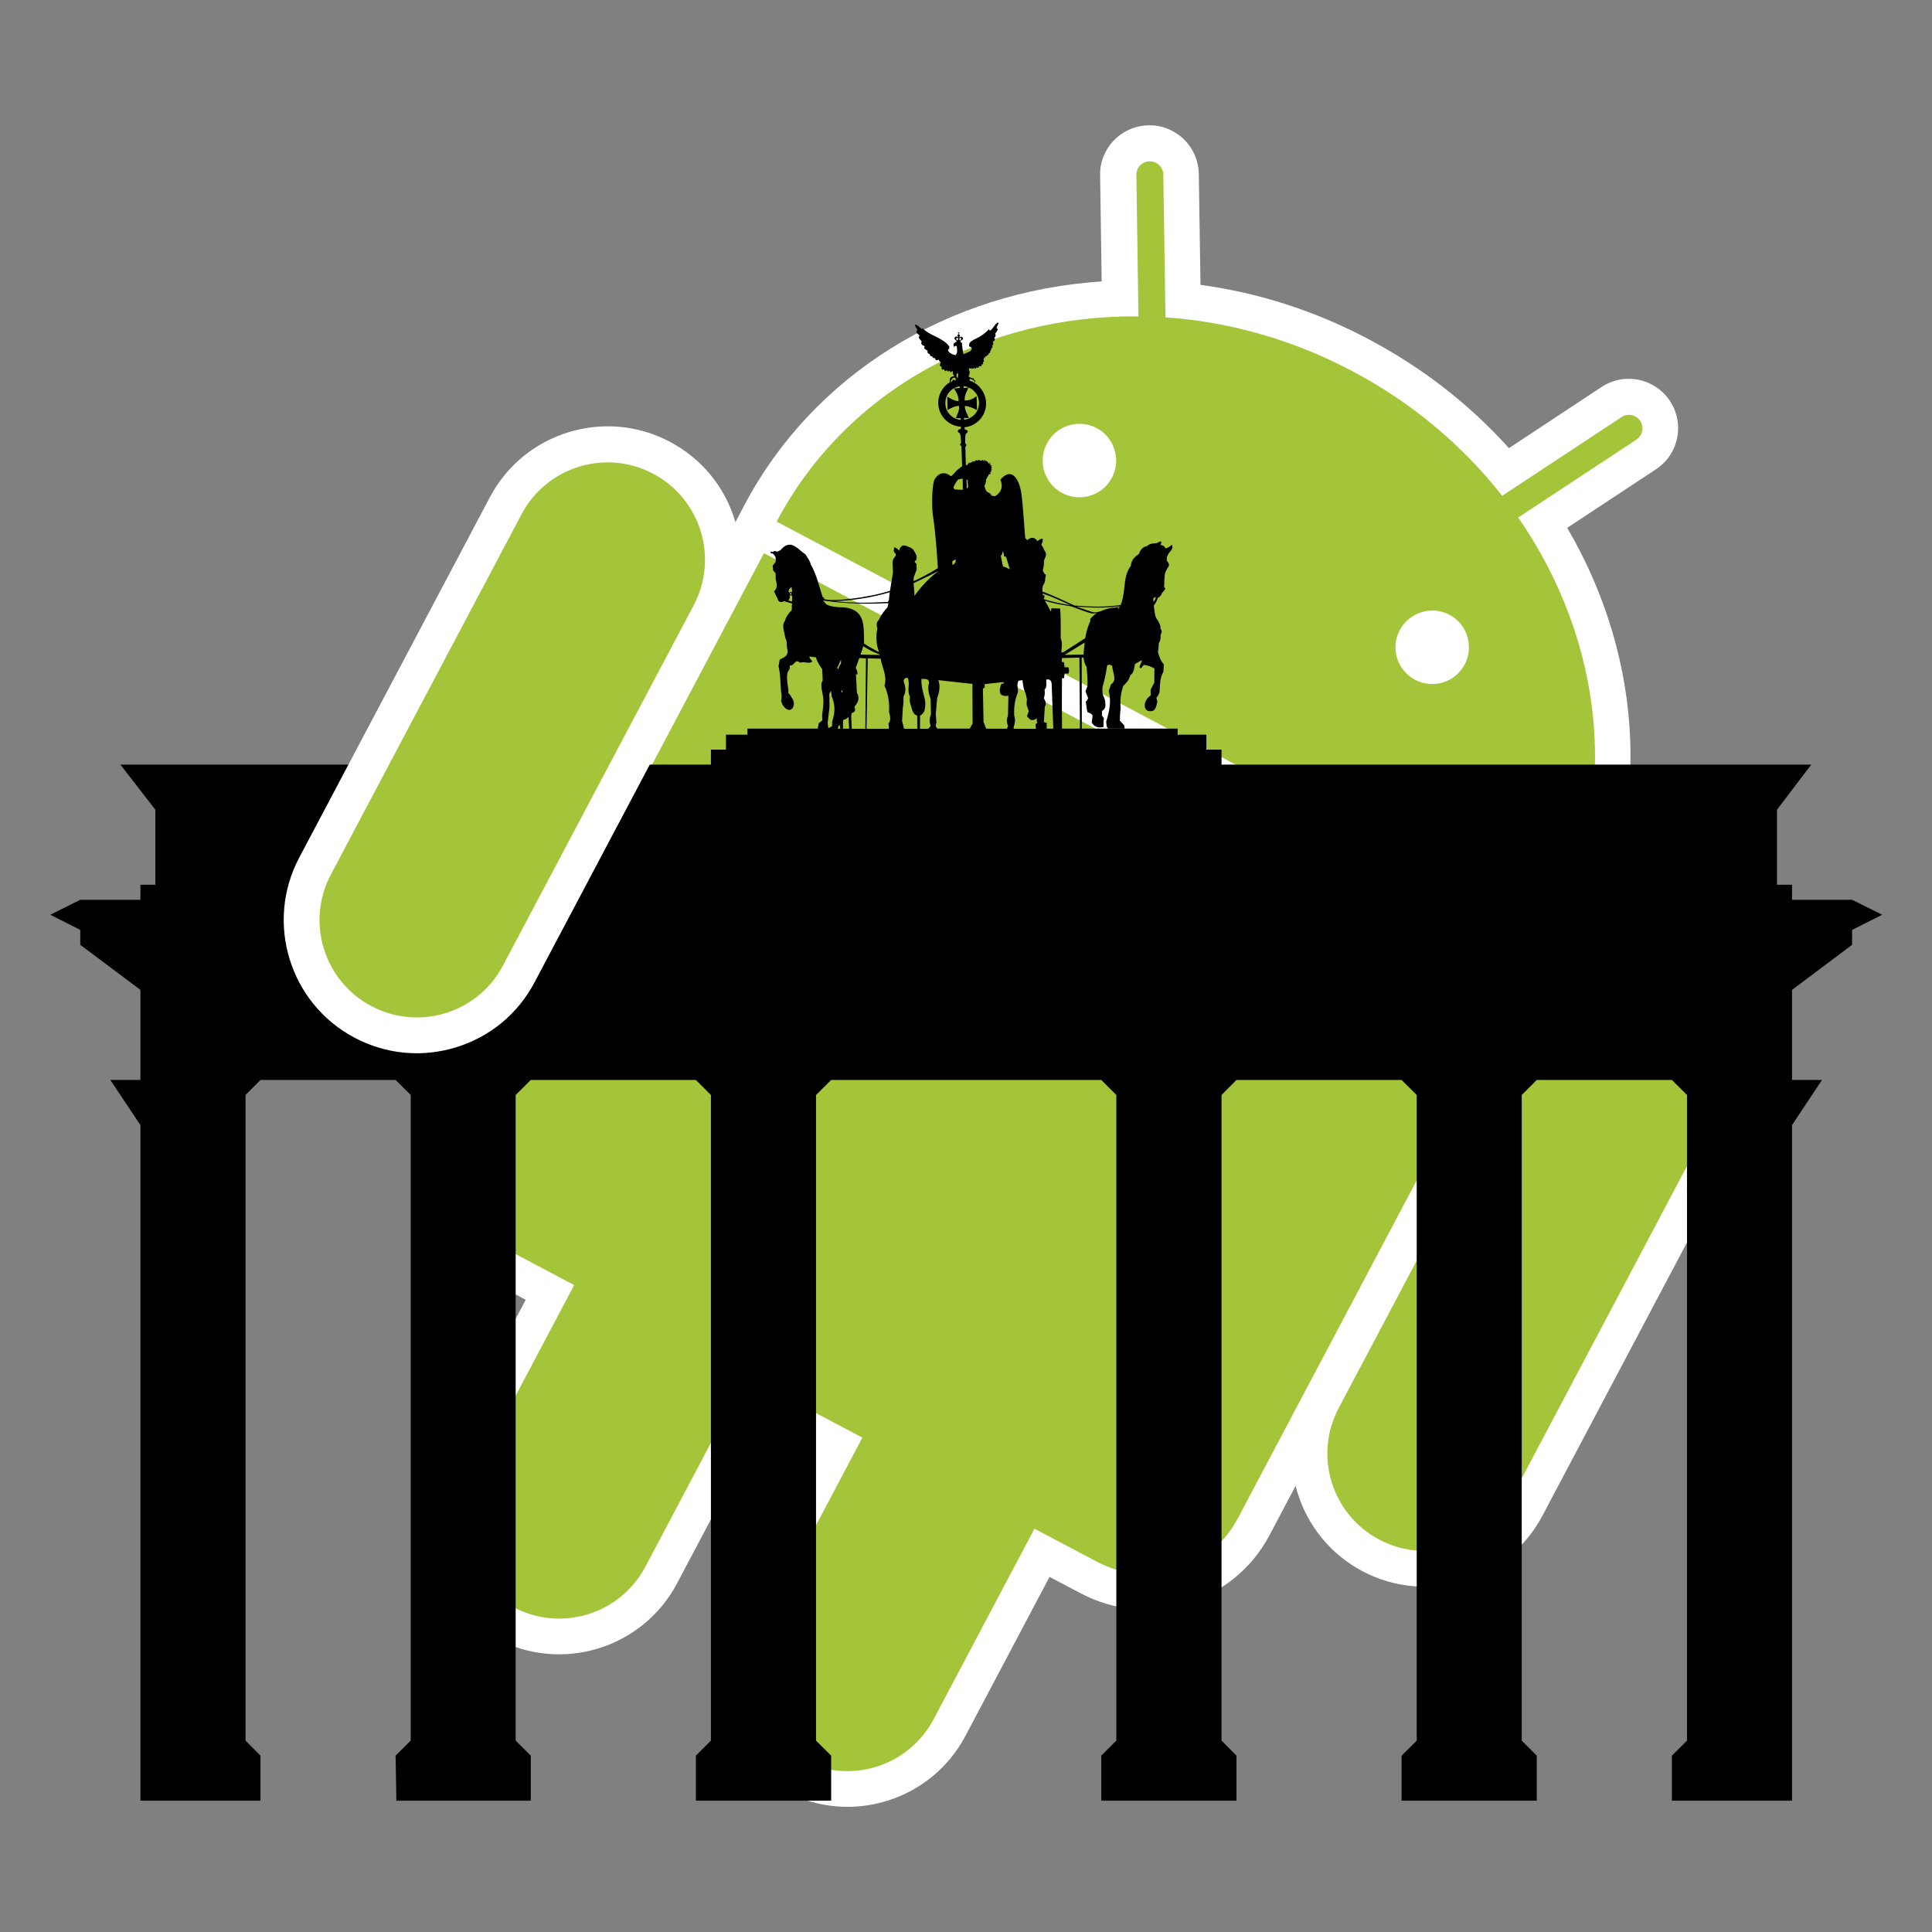 <?xml version="1.0" encoding="UTF-8" standalone="no"?>
<svg
   xmlns:dc="http://purl.org/dc/elements/1.1/"
   xmlns:cc="http://creativecommons.org/ns#"
   xmlns:rdf="http://www.w3.org/1999/02/22-rdf-syntax-ns#"
   xmlns:svg="http://www.w3.org/2000/svg"
   xmlns="http://www.w3.org/2000/svg"
   xmlns:xlink="http://www.w3.org/1999/xlink"
   xmlns:sodipodi="http://sodipodi.sourceforge.net/DTD/sodipodi-0.dtd"
   xmlns:inkscape="http://www.inkscape.org/namespaces/inkscape"
   width="512"
   height="512"
   id="svg3474"
   version="1.1"
   inkscape:version="0.91 r13725"
   sodipodi:docname="adb-berlin.svg">
  <rect width="100%" height="100%" fill="#808080" stroke="none"/>
  <sodipodi:namedview
     pagecolor="#ffffff"
     bordercolor="#666666"
     borderopacity="1"
     objecttolerance="10"
     gridtolerance="10"
     guidetolerance="10"
     inkscape:pageopacity="0"
     inkscape:pageshadow="2"
     inkscape:window-width="1920"
     inkscape:window-height="1136"
     id="namedview3506"
     showgrid="false"
     fit-margin-top="0"
     fit-margin-left="0"
     fit-margin-right="0"
     fit-margin-bottom="0"
     inkscape:zoom="0.64"
     inkscape:cx="307.7613"
     inkscape:cy="192.01046"
     inkscape:window-x="0"
     inkscape:window-y="27"
     inkscape:window-maximized="1"
     inkscape:current-layer="svg3474" />
  <title
     id="title3476">berlin skyline black</title>
  <defs
     id="defs3478">
    <linearGradient
       id="linearGradient3180">
      <stop
         stop-color="#000033"
         offset="0"
         id="stop3182" />
      <stop
         stop-color="#0100d8"
         offset="0.598"
         id="stop3188" />
      <stop
         stop-color="#f2abf1"
         offset="1"
         id="stop3184" />
    </linearGradient>
    <linearGradient
       xlink:href="#linearGradient3180"
       id="linearGradient3186"
       y2="0.856"
       x2="0.5"
       y1="-0"
       x1="0.5" />
    <clipPath
       clipPathUnits="userSpaceOnUse"
       id="clipPath3579">
      <path
         d="m 0,595.28 841.89,0 L 841.89,0 0,0 0,595.28 Z"
         id="path3581"
         inkscape:connector-curvature="0" />
    </clipPath>
  </defs>
  <g
     id="g4826"
     transform="matrix(1.27,0,0,1.27,-69.062,-69.062)">
    <g
       transform="matrix(0.79,0.418,0.418,-0.79,381.272,258.916)"
       id="g3591">
      <path
         inkscape:connector-curvature="0"
         id="path3593"
         style="fill:#ffffff;fill-opacity:1;fill-rule:nonzero;stroke:none"
         d="m 0,0 -8.359,0.003 -204.813,-0.027 -8.362,-0.003 -0.003,8.361 c -0.019,34.321 18.68,66.242 49.304,85.102 l -11.906,21.733 c -1.458,2.548 -1.822,5.772 -0.975,8.723 0.861,2.949 2.894,5.482 5.621,6.933 1.576,0.894 3.501,1.391 5.449,1.388 4.216,-0.001 8.083,-2.289 10.117,-5.989 l 12.462,-22.701 c 12.897,4.732 26.511,7.144 40.576,7.139 14.268,0.006 27.951,-2.409 40.902,-7.159 l 12.442,22.74 c 2.003,3.691 5.895,5.99 10.106,5.986 1.896,0.002 3.786,-0.461 5.455,-1.359 2.799,-1.536 4.751,-3.984 5.61,-6.954 0.855,-2.952 0.512,-6.07 -0.988,-8.774 l -11.9,-21.723 C -18.684,74.521 -0.008,42.623 -0.011,8.362 L 0,0 Z" />
    </g>
    <g
       transform="matrix(0.79,0.418,0.418,-0.79,349.657,196.23)"
       id="g3595">
      <path
         inkscape:connector-curvature="0"
         id="path3597"
         style="fill:#ffffff;fill-opacity:1;fill-rule:nonzero;stroke:none"
         d="m 0,0 c -4.734,-0.005 -8.597,3.828 -8.588,8.585 0,4.707 3.848,8.588 8.592,8.604 C 4.713,17.176 8.576,13.294 8.572,8.58 8.575,3.84 4.733,-0.001 0,0 m -93.257,-0.017 c -4.717,0.011 -8.559,3.845 -8.56,8.581 0.002,4.718 3.842,8.596 8.567,8.596 4.749,0.004 8.59,-3.878 8.596,-8.594 0.002,-4.733 -3.847,-8.58 -8.603,-8.583 M 3.561,44.765 19.43,73.746 c 0.846,1.514 0.293,3.454 -1.238,4.293 -1.552,0.836 -3.467,0.265 -4.285,-1.257 L -2.128,47.511 c -13.486,5.985 -28.585,9.356 -44.547,9.34 -15.929,0.013 -31.001,-3.34 -44.448,-9.309 l -16.046,29.207 c -0.828,1.54 -2.762,2.103 -4.271,1.255 -1.543,-0.823 -2.107,-2.759 -1.252,-4.27 L -96.814,44.778 C -128.01,28.686 -149.085,-1.949 -149.069,-37.121 L 55.741,-37.1 C 55.747,-1.933 34.709,28.638 3.561,44.765" />
    </g>
    <g
       transform="matrix(0.79,0.418,0.418,-0.79,158.089,396.366)"
       id="g3599">
      <path
         inkscape:connector-curvature="0"
         id="path3601"
         style="fill:#ffffff;fill-opacity:1;fill-rule:nonzero;stroke:none"
         d="m 0,0 c -17.14,0.002 -31.089,13.944 -31.093,31.095 l -0.008,42.023 -8.167,-0.007 c -8.728,-0.002 -16.918,3.389 -23.074,9.549 -6.164,6.154 -9.56,14.35 -9.548,23.084 l -0.03,147.53 -0.002,8.367 8.361,-0.002 203.275,0.032 8.364,0.006 0.001,-8.361 0.021,-147.549 C 148.103,87.774 133.465,73.132 115.475,73.136 l -8.223,-0.01 0.012,-42.008 C 107.262,13.978 93.318,0.021 76.185,0.022 67.88,0.003 60.083,3.232 54.198,9.119 48.307,14.99 45.065,22.797 45.069,31.098 l -0.001,42.029 -13.973,0.001 0,-42.022 C 31.092,13.96 17.147,-0.003 0,0" />
    </g>
    <g
       transform="matrix(0.79,0.418,0.418,-0.79,152.143,286.32)"
       id="g3603">
      <path
         inkscape:connector-curvature="0"
         id="path3605"
         style="fill:#ffffff;fill-opacity:1;fill-rule:nonzero;stroke:none"
         d="m 0,0 c -0.012,-13.436 10.833,-24.282 24.257,-24.277 l 16.52,-10e-4 0.019,-50.379 c -0.003,-12.541 10.187,-22.738 22.72,-22.739 12.564,0 22.742,10.206 22.731,22.756 l 0.002,50.368 30.696,0.005 -0.002,-50.377 c 0.011,-12.543 10.214,-22.749 22.744,-22.728 12.562,-0.008 22.747,10.198 22.745,22.749 l -0.014,50.363 16.58,0.005 c 13.378,-0.005 24.261,10.867 24.26,24.274 L 203.232,147.578 -0.037,147.542 0,0 Z" />
    </g>
    <g
       transform="matrix(0.79,0.418,0.418,-0.79,338.685,382.242)"
       id="g3607">
      <path
         inkscape:connector-curvature="0"
         id="path3609"
         style="fill:#ffffff;fill-opacity:1;fill-rule:nonzero;stroke:none"
         d="m 0,0 c -17.148,-0.002 -31.098,13.933 -31.093,31.087 l -0.023,95.217 c 0.004,17.152 13.931,31.102 31.072,31.103 17.162,0.002 31.118,-13.945 31.115,-31.093 L 31.08,31.103 C 31.084,13.962 17.147,-0.003 0,0" />
    </g>
    <g
       transform="matrix(0.79,0.418,0.418,-0.79,400.974,264.551)"
       id="g3611">
      <path
         inkscape:connector-curvature="0"
         id="path3613"
         style="fill:#ffffff;fill-opacity:1;fill-rule:nonzero;stroke:none"
         d="m 0,0 c -12.555,0.01 -22.731,-10.186 -22.729,-22.743 l 0.009,-95.213 c 0.006,-12.572 10.177,-22.743 22.743,-22.735 12.555,0.002 22.719,10.165 22.73,22.743 l -0.025,95.211 C 22.726,-10.177 12.557,0.003 0,0" />
    </g>
    <path
       style="fill:#a4c439;fill-opacity:1;fill-rule:nonzero;stroke:none"
       d="m 409.422,292.004 c 5.248,-9.915 1.466,-22.206 -8.448,-27.452 -9.909,-5.257 -22.206,-1.462 -27.454,8.455 l -39.793,75.184 c -5.256,9.924 -1.471,22.198 8.448,27.454 9.914,5.247 22.193,1.477 27.454,-8.454 l 39.793,-75.186 z"
       id="path4769"
       inkscape:connector-curvature="0" />
    <path
       style="fill:#a4c439;fill-opacity:1;fill-rule:nonzero;stroke:none"
       d="M 213.795,169.813 152.136,286.33 c -5.62,10.593 -1.577,23.684 9.013,29.295 l 13.04,6.911 -21.046,39.785 c -5.245,9.901 -1.458,22.215 8.432,27.452 9.92,5.252 22.223,1.449 27.471,-8.458 l 21.048,-39.774 24.239,12.828 -21.05,39.781 c -5.243,9.897 -1.458,22.225 8.443,27.447 9.916,5.258 22.223,1.458 27.469,-8.453 l 21.044,-39.77 13.094,6.92 c 10.564,5.598 23.694,1.583 29.308,-9.013 l 61.667,-116.514 -160.512,-84.954 z"
       id="path4767"
       inkscape:connector-curvature="0" />
    <path
       style="fill:#a4c439;fill-opacity:1;fill-rule:nonzero;stroke:none"
       d="m 371.182,162.374 24.646,-16.247 c 1.301,-0.842 1.669,-2.597 0.814,-3.914 -0.879,-1.294 -2.622,-1.654 -3.905,-0.792 l -24.898,16.419 c -8.143,-10.378 -18.65,-19.347 -31.267,-26.01 -12.571,-6.67 -25.885,-10.329 -38.986,-11.232 l -0.459,-29.769 c -0.016,-1.566 -1.298,-2.808 -2.845,-2.779 -1.567,0.01 -2.82,1.3 -2.776,2.851 l 0.429,29.502 c -31.356,-0.338 -60.804,15.039 -75.495,42.816 l 161.718,85.606 c 14.707,-27.764 10.876,-60.696 -6.975,-86.451"
       id="path4761"
       inkscape:connector-curvature="0" />
    <path
       style="fill:#ffffff;fill-opacity:1;fill-rule:nonzero;stroke:none"
       d="m 349.657,196.23 c -3.741,-1.976 -5.179,-6.618 -3.192,-10.369 1.98,-3.708 6.628,-5.172 10.381,-3.201 3.713,1.979 5.14,6.659 3.166,10.379 -1.973,3.748 -6.618,5.17 -10.355,3.191"
       id="path4765"
       inkscape:connector-curvature="0" />
    <path
       style="fill:#ffffff;fill-opacity:1;fill-rule:nonzero;stroke:none"
       d="m 276.018,157.256 c -3.719,-1.98 -5.15,-6.614 -3.17,-10.353 1.974,-3.724 6.622,-5.185 10.358,-3.205 3.751,1.982 5.161,6.653 3.194,10.379 -1.977,3.737 -6.625,5.166 -10.381,3.18"
       id="path4763"
       inkscape:connector-curvature="0" />
    <path
       d="m 262.714,121.692 c -0.697,0.069 -1.049,1.312 -1.774,1.701 l -0.206,-0.319 c -0.851,0.937 -1.848,1.617 -2.97,2.096 -0.52,0.361 -1.274,0.493 -1.158,1.493 0.555,0.153 0.789,0.417 0.242,0.993 -0.459,0.208 -0.883,0.458 -1.438,0.618 -0.13,-0.757 -0.269,-1.513 -0.299,-2.305 -0.062,-0.097 -0.187,-0.167 -0.318,-0.243 l 0.021,-0.236 c 0.218,-0.104 0.524,-0.215 0.523,-0.486 -6.3e-4,-0.278 -0.364,-0.403 -0.598,-0.361 -0.014,0.083 -0.082,0.09 -0.149,0.097 l -0.021,-0.097 c 0.074,-0.069 0.112,-0.132 0.112,-0.222 0,-0.125 -0.089,-0.222 -0.205,-0.243 l 0,-0.264 0.149,0 0,-0.09 -0.149,0 0,-0.153 -0.094,0 0,0.132 -0.149,0 0,0.09 0.149,0 0,0.264 c -0.115,0 -0.205,0.125 -0.205,0.243 0,0.083 0.049,0.16 0.112,0.208 l -0.035,0.09 c -0.08,0.007 -0.153,0 -0.206,-0.111 -0.41,0 -0.469,0.257 -0.485,0.41 -0.014,0.16 0.199,0.361 0.392,0.472 l 0.021,0.236 c -0.229,0.111 -0.428,0.201 -0.598,0.375 -0.056,0.257 -0.028,0.514 0.112,0.771 0.021,-0.097 0.042,-0.18 0.112,-0.229 0.126,-0.097 0.313,-0.132 0.448,0.069 0.028,0.653 0.214,1.395 -0.28,1.833 -0.648,-0.194 -1.28,-0.396 -1.607,-1.083 0.791,-0.722 -0.028,-1.02 -0.298,-1.458 -1.673,-1.395 -3.555,-1.673 -4.988,-3.117 l -0.112,0.201 c -0.423,-0.34 -1.174,-1.083 -1.383,-0.93 -0.213,0.153 0.214,0.708 0.448,1.062 -0.622,0.666 0.224,0.847 0.448,1.236 -0.451,0.444 0.123,0.791 0.43,1.159 -0.137,0.368 -0.227,0.743 0.654,1.027 -0.355,0.521 0.167,0.708 0.598,0.93 -0.146,0.444 0.062,0.618 0.411,0.694 0.111,0.236 0.117,0.632 0.523,0.465 0.089,0.278 0.214,0.5 0.616,0.375 0.062,0.521 0.355,0.576 0.803,0.333 0.056,0.312 0.152,0.514 0.373,0.451 -0.004,0.354 -0.505,0.993 0.15,0.972 0.049,0.368 -0.007,0.937 0.485,0.562 0.162,0.243 0.262,0.715 0.635,0.187 0.154,0.187 0.292,0.576 0.523,0.09 0.17,0.125 0.126,0.687 0.635,0.111 0.142,0 0.124,0.757 0.094,0.784 -0.021,0 0.224,-0.069 0.224,-0.069 l 0,0.396 c -0.912,0.104 -0.928,0.659 -0.859,1.25 0.007,0.007 0.014,0.007 0,0 -1.444,0.875 -2.41,2.464 -2.41,4.276 0,2.666 2.098,4.845 4.727,4.991 l -0.021,0.444 c -0.494,0.16 -0.599,0.215 -0.616,0.465 -0.021,0.257 0.208,0.312 0.43,0.472 l 0.131,0.5 0.131,1.499 c -0.321,0.229 -0.26,0.472 0.056,0.708 l 0.15,4.144 -1.121,0.882 c -0.378,0.451 -0.764,0.916 -1.196,1.236 -1.773,-1.388 -2.889,-0.208 -3.4,0.597 -0.521,0.812 -0.653,4.714 -0.448,7.115 0.594,3.79 0.856,7.615 1.102,11.454 -0.998,0.673 -4.079,2.339 -5.063,2.707 l 0.021,-0.784 0.616,-1.624 -0.035,-1.215 c -0.627,-0.472 -0.347,-0.59 -0.094,-0.708 0.376,-0.757 -0.108,-1.527 -0.616,-2.284 l -0.541,-0.375 c -0.886,-0.292 -1.867,-1.145 -2.41,0.694 -0.079,-0.382 -0.546,-0.576 -0.971,-0.784 -0.049,0.472 -0.331,0.958 0.298,1.347 l -0.035,0.521 c -0.771,0.812 -0.604,1.298 -0.598,1.853 0.021,0.715 0.035,1.152 0.056,1.604 -0.197,1.256 -0.432,2.513 -0.616,3.776 -4.462,1.451 -12.278,2.374 -13.807,1.701 l 0.075,-0.264 -0.299,-0.111 c -0.812,-2.27 -1.217,-4.609 -2.503,-6.824 -0.128,-0.708 -0.685,-1.409 -1.121,-2.124 -1.093,-0.666 -2.076,-1.992 -3.27,-1.999 -0.583,-0.007 -1.209,0.292 -1.924,1.138 l -0.673,0.319 c -0.684,-0.25 -0.753,-0.069 -0.934,0.09 l -0.448,-0.132 0,0.354 c 0.611,0.007 0.736,0.396 0.971,0.715 0.136,0.43 0.097,0.805 0.035,1.173 -0.357,0.403 -0.636,0.757 -0.598,0.896 0.099,0.243 0.108,0.493 0.075,0.729 l 0.56,0.715 0,1.173 c 0.248,0.965 0.458,1.909 -0.337,2.541 0.155,0.347 0.321,0.722 0.542,1.194 0.208,0.187 0.233,0.465 0.318,0.715 0.373,0.521 0.813,0.361 1.252,0.167 0,0 1.525,0.486 1.625,0.486 0.1,0 -0.075,0.618 -0.075,0.618 l 0.075,0 -0.056,0.764 c -0.626,0.653 -1.163,1.333 -1.382,2.187 -0.467,0.68 -0.383,1.145 -0.355,1.624 l 0.43,2.076 c 0.346,0.458 0.267,1.465 0.337,2.02 0.503,1.68 -0.668,1.916 -1.532,2.43 l -0.243,1.381 c 0.407,1.534 0.377,3.36 0.505,5.082 0.116,0.687 0.223,1.381 0.035,2.166 0.455,1.687 1.958,2.478 2.503,1.27 0.538,-1.194 -0.362,-1.965 -0.729,-2.693 -0.351,-0.132 -0.29,-0.583 -0.243,-0.909 -0.455,-2.499 -0.38,-3.679 0.15,-4.172 0.126,-0.278 0.146,-0.597 0.131,-0.93 0.686,0.16 1.068,-0.819 1.457,-0.861 0.39,-0.069 0.528,0.361 0.878,0.278 0.751,-0.34 1.622,0.403 2.373,-0.243 -0.199,-0.347 -0.716,-0.701 -0.579,-1.027 l 1.345,0.187 c 0.226,0.993 0.774,1.687 1.271,2.43 0,0 0.187,2.437 0.074,2.541 -0.57,0.528 0.091,2.853 0.094,3.048 0.215,1.298 0.035,2.603 -0.168,3.901 l 0.035,1.201 c -0.253,0.257 -0.494,0.437 -0.747,0.611 -0.056,0.389 -0.131,0.757 -0.205,1.125 l -14.666,0 0,1.27 -4.484,0 0,3.117 -3.138,0 0,3.124 -123.225,0 7.298,9.413 0,15.661 -3.12,0 0,3.138 -12.555,0 -6.258,3.117 6.258,3.159 0,3.117 12.555,9.399 0,18.799 -6.278,0 6.278,9.413 0,140.977 25.053,0 0,-9.392 -3.119,-3.138 0,-134.722 3.119,-3.138 28.193,0 3.157,3.138 0,134.722 -3.157,3.138 0.168,9.392 28.042,0 0,-9.392 -3.157,-3.138 0,-134.722 3.157,-3.138 34.452,0 3.138,3.138 0,134.722 -3.138,3.138 0,9.392 28.229,0 0,-9.392 -3.158,-3.138 0,-134.722 3.158,-3.138 56.366,0 3.139,3.138 0,134.722 -3.139,3.138 0,9.392 28.211,0 0,-9.392 -3.12,-3.138 0,-134.722 3.12,-3.138 34.451,0 3.157,3.138 0,134.722 -3.157,3.138 0,9.392 28.211,0 0,-9.392 -3.139,-3.138 0,-134.722 3.139,-3.138 28.192,0 3.157,3.138 0,134.722 -3.157,3.138 0,9.392 25.072,0 0,-140.977 6.259,-9.413 -6.259,0 0,-18.799 12.536,-9.399 0,-3.117 6.277,-3.159 -6.277,-3.117 -12.536,0 0,-3.138 -3.139,0 0,-15.661 7.15,-9.413 -123.058,0 0,-3.124 -3.157,0 0,-3.117 -5.997,0 0,-1.27 -19.991,0 -0.035,-14.814 c 0,0 0.185,0 0.392,0 0.042,0.687 0.249,1.347 0.654,1.978 0.056,1.333 0.242,2.631 0.15,3.999 l -0.412,1.048 0.561,1.402 c -0.119,0.347 -0.283,0.604 -0.486,0.784 l 0.318,2.145 c 0.401,0.18 0.858,0.236 1.102,0.771 l -0.187,1.395 c 0.541,0.965 1.382,1.229 2.467,0.937 0.021,-0.597 -0.062,-0.896 0.074,-1.791 l -0.411,-0.639 0.035,-0.896 c 0.446,-0.312 0.807,-0.701 0.673,-1.548 0.035,-0.611 -0.192,-1.173 -0.486,-1.742 -0.158,-0.535 -0.114,-1.083 -0.112,-1.624 0.49,-1.638 0.748,-3.124 0.99,-4.596 0.374,-0.292 0.712,-0.09 1.047,0.069 0.021,1.326 1.144,3.027 -0.244,3.867 l -0.485,1.388 c 0.595,2.166 0.122,4.297 -0.523,6.421 0.069,0.555 0.049,1.187 0.392,1.423 l 3.456,0 -0.093,-0.673 -0.897,-0.951 c 0.003,-0.819 0.021,-1.659 0.149,-2.52 -0.18,-2.444 0.193,-3.568 0.542,-4.748 1.338,-1.243 1.231,-1.638 1.513,-2.263 0.755,-0.493 0.775,-1.444 0.934,-2.298 l 1.345,-0.764 c 0.461,-0.257 -0.639,1.361 -0.299,1.59 0.348,0.236 0.526,-0.528 0.86,-0.639 0.827,0.083 1.505,0.396 2.167,0.729 l -0.035,2.971 -0.766,1.458 0.021,1.194 c -1.851,1.354 -1.336,3.166 -0.43,3.27 0.922,0.111 1.485,0 1.813,-1.978 l -0.206,-0.805 c 0.328,-0.271 0.491,-0.701 0.654,-1.138 0.156,-1.444 0.007,-2.95 0.823,-4.276 l 0.074,-1.59 c -0.698,-0.666 -0.937,-1.631 -1.233,-2.541 0.185,-0.583 0.171,-1.881 0.187,-1.888 0.18,-0.097 0.464,-0.764 0.373,-1.68 0.195,-0.375 0.436,-0.75 -0.021,-1.291 0.09,-0.729 -0.35,-1.368 -0.747,-2.013 -0.308,-0.361 -0.383,-0.916 -0.467,-1.458 l -0.168,-1.347 c 0.399,-0.541 0.694,-1.083 0.822,-1.624 0.332,-0.104 0.636,-0.347 0.878,-0.993 0.237,-0.229 0.472,-0.507 0.71,-0.916 -0.121,-0.222 -0.37,-0.299 -0.243,-0.854 0.056,-0.909 -0.021,-1.853 0.28,-2.673 l 0.429,-0.826 c 0.392,-0.444 0.417,-0.923 -0.187,-1.458 l 0.056,-0.84 0.336,-0.687 c 0.389,-0.555 1.063,-0.986 0.691,-1.867 -0.43,0.528 -0.859,0.625 -1.289,0.819 -0.281,-0.312 -0.416,-0.736 -1.121,-0.708 0.283,-0.541 0.256,-0.743 0.074,-0.75 -0.014,0 -0.021,0 -0.035,0 -0.169,0 -0.434,0.153 -0.747,0.333 -0.711,0.111 -1.493,0 -2.037,0.618 -0.734,0.125 -1.364,0.548 -1.738,1.666 -1.218,0.771 -1.616,1.597 -1.663,2.464 -1.295,1.659 -1.213,3.658 -1.495,5.567 l -0.243,1.361 -0.224,0.791 -0.149,0.368 0.021,0 -0.021,0.069 c -3.245,0.521 -6.449,0.368 -9.64,0.132 -2.255,-1.014 -4.519,-2.138 -6.726,-2.916 l -0.021,-0.111 0.035,0 c -0.042,-0.493 0.021,-0.902 0.169,-1.27 0.201,-0.25 0.336,-0.576 0.411,-0.951 -0.014,-0.375 0.042,-0.771 0.149,-1.145 -0.289,-0.194 -0.492,-0.521 -0.654,-0.909 0.182,-0.618 0.251,-1.312 0.243,-2.055 0.196,-0.694 0.816,-1.305 0.074,-2.173 -0.149,-0.382 -0.283,-0.777 -0.616,-1.097 0.383,-1 0.666,-1.902 -0.822,-0.84 -0.537,-0.75 -1.193,-0.965 -2.111,-0.187 l -0.43,-0.43 c -0.189,-2.138 -0.537,-7.872 -0.878,-9.733 -0.497,-2.714 -2.056,-5.144 -4.297,-2.45 0.471,1.25 0.45,2.444 -1.102,3.436 -0.056,0.007 -0.105,0 -0.149,0 -0.26,0 -0.372,-0.069 -0.486,-0.09 l -0.074,0 c -0.021,-0.007 -0.049,0 -0.075,0 -0.117,-0.444 -0.451,-0.618 -0.822,-0.75 -0.414,-0.271 -0.469,-0.812 -0.635,-1.27 0.214,-0.486 0.41,-0.965 0.336,-1.458 0.224,-0.069 0.23,-0.222 0.224,-0.389 0.177,-0.167 0.323,-0.354 0.355,-0.639 l 0.393,0 -0.15,-0.354 0.262,-0.09 -0.112,-0.222 0.168,-0.069 0.035,-0.278 -0.243,0 0.336,-0.243 -0.205,-0.146 0.187,-0.451 -0.298,0.146 -0.131,-0.854 -0.093,0.5 -0.616,-0.729 -0.094,0.153 -0.336,-0.41 -0.021,0.312 -0.224,0 0.021,-0.201 -0.785,0.146 0.035,-0.222 -0.654,0.208 0.035,-0.174 -0.71,0.43 0.075,-0.222 -0.897,0.521 -0.056,-0.257 -0.392,0.597 -0.317,0.09 -0.112,-3.846 c 0.24,-0.264 0.337,-0.541 -0.035,-0.75 l 0.021,-1.493 0.112,-0.486 c 0.162,-0.174 0.396,-0.278 0.392,-0.507 -0.003,-0.229 -0.106,-0.305 -0.598,-0.41 l -0.056,-0.465 c 2.521,-0.25 4.503,-2.381 4.503,-4.97 -0.021,-2.388 -1.778,-4.318 -3.438,-4.748 l 0,-0.368 c 0.31,-0.09 0.537,0.174 0.803,0.257 0.084,-0.069 0.301,0.465 0.318,0.507 0.014,0.069 0.11,-0.361 0.035,-0.41 -0.117,-0.153 -0.312,-0.174 -0.355,-0.472 -0.326,-0.069 -0.645,-0.125 -0.971,-0.333 0.014,-0.111 -0.142,-0.333 0.112,-0.299 0,0 -0.021,-0.312 -0.035,-0.333 -0.014,0 0.112,-0.069 0.112,-0.069 0.002,-0.292 -0.097,-0.625 -0.187,-0.951 0.056,-0.104 0.137,-0.139 0.205,-0.187 0.156,0.16 0.312,0.312 0.411,0 0.155,0.236 0.328,0.229 0.541,-0.069 0.183,0.264 0.344,0.333 0.467,-0.132 0.173,0.146 0.351,0.375 0.523,-0.187 0.295,0.083 0.575,0.118 0.523,-0.375 0.311,0.097 0.368,-0.097 0.28,-0.465 0.325,-0.069 0.181,-0.326 0.112,-0.555 0.131,-0.083 0.097,-0.25 0.094,-0.396 0.34,0.097 0.294,-0.097 0.28,-0.264 0.252,0.069 0.38,0 0.373,-0.312 0.377,0.153 0.301,-0.16 0.336,-0.361 0.331,0.069 0.334,-0.208 0.318,-0.465 0.145,-0.104 0.267,-0.208 0.168,-0.43 0.287,-0.194 0.396,-0.41 0.224,-0.653 0.103,-0.194 0.487,-0.236 0.112,-0.694 0.137,-0.292 0.721,-0.417 0.336,-0.909 0.323,-0.312 0.371,-0.604 0.187,-0.882 0.225,-0.41 0.846,-0.944 0.355,-1.118 -0.215,-0.083 0.262,-0.75 0.392,-1.125 -0.021,0 -0.049,0 -0.075,0 z m -8.594,3.138 c 0.042,0 0.09,0 0.112,0.069 0.092,0.09 0.092,0.333 0,0.43 -0.049,0.069 -0.18,0.069 -0.224,0 -0.093,-0.097 -0.093,-0.34 0,-0.43 0.021,0 0.07,-0.069 0.112,-0.069 z m 0.635,0 c 0.042,0 0.09,0 0.112,0.069 0.092,0.09 0.092,0.333 0,0.43 -0.042,0.069 -0.179,0.069 -0.224,0 -0.093,-0.097 -0.093,-0.34 0,-0.43 0.021,0 0.07,-0.069 0.112,-0.069 z m -0.467,7.379 c 0.042,0.375 0.021,0.736 -0.035,1.104 -0.098,-0.104 -0.215,-0.174 -0.28,-0.41 l -0.021,-0.264 c 0.097,-0.153 0.087,-0.389 0.337,-0.43 z m -0.804,0.972 c 0.083,0 0.182,0 0.28,0.076 0.086,0.326 0.042,0.507 -0.112,0.562 -0.138,-0.271 -0.313,-0.264 -0.485,-0.097 -0.085,0.236 -0.202,0.34 -0.355,0.375 l -0.021,-0.278 c 0.196,-0.333 0.396,-0.632 0.691,-0.639 z m 1.962,1.777 c 0.364,0 0.704,0.132 1.027,0.264 1.293,0.521 2.205,1.756 2.205,3.249 0,1.819 -1.34,3.29 -3.101,3.492 l -0.021,-0.167 0,-0.208 0.991,0 c -0.288,-0.819 -0.806,-1.381 -0.841,-2.506 0.961,0.069 1.744,0.479 2.541,0.861 l -0.075,-2.895 c -0.64,0.41 -1.139,0.889 -2.485,0.916 -0.094,-1.02 0.389,-1.847 0.784,-2.707 l -1.027,0.09 0,-0.354 z m -0.803,0 c 0.003,0.118 0.014,0.25 0.021,0.389 l -1.234,0.097 c 0.627,0.882 1.027,1.77 0.972,2.652 -0.998,-0.069 -1.622,-0.555 -2.354,-0.937 l 0.075,2.77 c 0.712,-0.396 1.42,-0.805 2.354,-0.861 0.175,0.902 -0.342,1.722 -0.636,2.575 l 0.991,0 c 0.003,0.111 0.014,0.257 0.021,0.354 -1.812,-0.153 -3.213,-1.659 -3.213,-3.513 0,-1.791 1.294,-3.249 3.008,-3.492 z m 0.616,19.312 0.035,2.305 c -0.628,0.007 -1.156,0 -1.7,-0.069 0.014,0 -0.217,-0.285 -0.262,-0.333 -0.113,-0.125 0.933,-1.895 1.102,-1.777 0.253,-0.069 0.511,-0.069 0.822,-0.153 z m 0.803,0.243 0.243,0 c 0.003,0.403 0.006,0.791 0.094,1.368 -0.049,0.236 -0.178,0.347 -0.28,0.5 l -0.056,-1.888 z m 7.548,14.911 c 0.308,0.34 0.215,0.687 0.262,1.027 l 0.448,0.132 0.785,2.596 c -0.453,-0.257 -0.945,-0.437 -1.438,-0.618 l -0.467,-2.242 c 0.287,-0.125 0.37,-0.479 0.411,-0.896 z m -9.827,1.68 0.021,0.486 0.021,0 c -0.209,0.403 -0.447,0.576 -0.691,0.694 l -0.035,-0.805 0.691,-0.375 z m -3.662,2.43 c 8.4e-4,0 -0.001,0.069 0,0.069 -1.909,1.416 -3.493,3.145 -4.895,5.068 l -0.205,-2.596 c 1.686,-0.812 3.349,-1.583 5.1,-2.527 z m -30.603,3.29 c 0.062,0 0.203,1.27 0.169,1.173 -0.071,-0.194 -0.503,-0.146 -0.598,0.076 -0.124,-0.083 -0.138,-0.285 -0.168,-0.43 0.118,-0.326 0.367,-0.569 0.598,-0.819 z m 20.533,1.138 c -0.077,0.555 -0.147,1.111 -0.187,1.666 l -0.205,0.354 c -3.772,0.215 -7.629,0.264 -11.172,-0.174 3.987,-0.132 7.841,-0.743 11.564,-1.847 z m -20.57,0.069 0.021,0.465 c -0.221,0 -0.253,-0.118 -0.28,-0.257 0.035,-0.243 0.155,-0.187 0.262,-0.208 z m 52.48,0.208 c 2.017,0.639 3.92,1.583 5.848,2.444 -1.866,-0.34 -3.739,-0.659 -5.605,-1.284 -0.021,-0.069 -0.035,-0.069 -0.056,-0.097 0.261,-0.285 0.151,-0.5 0.149,-0.729 l -0.28,0.069 -0.056,-0.375 z m -52.835,0.243 c 0.103,0.146 0.194,0.208 0.542,0.146 0.021,0.59 0.035,1.145 -0.056,1.291 -0.264,-0.09 -0.538,-0.153 -0.747,-0.278 0.353,-0.333 0.398,-0.75 0.261,-1.159 z m 76.45,0.465 c -0.096,0.375 -0.185,0.743 -0.486,0.993 -0.028,-0.257 -0.07,-0.514 -0.056,-0.729 0.183,-0.132 0.359,-0.222 0.542,-0.264 z m -69.387,0.75 c 4.515,0.625 8.598,0.791 13.32,0.541 l -0.021,0 0.28,0.069 -0.187,0.798 c -0.726,0.757 -1.356,1.597 -1.812,2.617 -0.691,0.687 -0.39,1.25 -0.318,1.853 -0.258,1.187 -0.23,2.381 -0.035,3.568 l 0.373,1.284 c -0.865,-0.396 -2.356,-1.229 -3.138,-1.791 0.007,-0.069 0.028,-0.069 0.035,-0.111 -0.095,-3.54 0.474,-7.511 -5.288,-7.435 -1.009,-0.09 -1.958,-0.229 -2.578,-0.597 l -0.654,-0.729 0.021,-0.069 z m 46.202,0 c 1.764,0.625 3.676,0.909 5.511,1.201 1.44,0.521 3.262,1.27 4.316,1.472 0.267,0.069 0.646,0 1.065,-0.069 -0.603,0.368 -1.124,0.826 -1.457,1.326 -0.042,0.069 0.131,0.167 0.131,0.167 l -0.262,0.639 c -0.423,1.007 -0.687,2.055 -0.859,3.117 l -4.54,2.916 -0.448,0.076 c 0.035,-1.007 0.301,-2.083 -0.131,-2.936 -0.021,-2.083 0.062,-4.207 -0.112,-6.234 l -1.812,-0.069 -0.131,0.729 c -0.458,-0.993 -0.861,-1.652 -1.271,-2.353 z m 15.75,1.069 -0.021,0.069 c -0.298,0.132 -0.699,0.25 -1.103,0.354 -0.486,-0.007 -1.088,0.097 -1.719,0.278 -0.007,0.007 -0.007,0 -0.021,0 -0.357,0.104 -0.728,0.236 -1.084,0.396 -0.653,0.236 -1.317,0.423 -1.906,0.222 l -3.381,-1.138 -0.112,0 c 3.1,0.208 6.192,0.437 9.342,-0.146 z m -0.131,0.257 -0.149,0.34 c -0.109,-0.069 -0.246,-0.125 -0.411,-0.153 0.214,-0.069 0.403,-0.132 0.56,-0.187 z m -7.286,7.421 c -0.103,0.833 -0.178,1.673 -0.243,2.52 0,0.007 6.3e-4,0 0,0 l -3.942,0.069 4.184,-2.575 z m -46.221,0.784 c 1.245,0.805 2.352,1.298 3.438,1.735 l 0.021,0.097 -4.016,-0.097 c 0.203,-0.569 0.401,-1.152 0.561,-1.735 z m 45.118,2.374 0.112,14.814 -3.737,0 -0.035,-4.373 0,-0.993 0.021,-5.137 0.43,0 0.112,-0.986 0.785,0 c 0.21,-0.437 0.187,-0.875 0,-1.312 l -0.785,0 -0.131,-1.083 -0.43,0 0,-0.84 3.662,-0.09 z m -45.941,0.09 1.401,0.069 -0.131,14.682 -2.84,0 c -0.007,-1.187 -0.252,-3.131 0.056,-3.304 0.646,-0.16 0.779,-0.597 0.504,-1.256 0.68,-0.868 1.237,-1.756 0.523,-2.971 -0.071,-1.229 -0.135,-2.534 -0.205,-3.901 l 0.28,0.187 c 0.111,-0.521 -0.079,-0.986 -0.317,-1.444 0.229,-0.68 0.48,-1.354 0.728,-2.034 z m 1.775,0.069 2.691,0.069 c 0.283,1.867 1.404,3.485 0.803,5.623 0.789,1.735 1.066,3.575 0.953,5.491 0.265,0.937 0.407,1.826 -0.131,2.409 0.049,0.375 0.155,0.764 0.056,1.104 l -4.634,0 0.262,-14.682 z m -5.586,0.257 0,0.826 c -0.392,0.5 -0.48,0.868 -0.598,1.229 l -0.187,-0.354 0.784,-1.701 z m 13.451,3.832 0.505,0 c 0.494,1.486 -0.255,2.61 0.448,3.922 -0.185,0.687 8.4e-4,1.388 0.262,2.076 0.219,0.798 0.402,1.645 1.233,1.833 l 0.021,2.763 -2.765,0 -0.411,-1.645 0.168,-2.784 c 0.168,-0.951 0.137,-1.604 0.131,-2.298 0.448,-0.784 0.566,-1.715 0.112,-2.86 -0.139,-0.375 -0.103,-0.715 0.298,-1.007 z m 3.326,0.201 c 0.486,0 0.972,-0.069 1.457,0.229 l 0.168,0.562 c -0.43,1.09 -0.062,2.256 0.299,3.436 l 0.075,3.117 c -0.23,0.736 -0.463,1.465 -0.075,2.374 -0.09,0.34 -0.294,0.444 -0.467,0.618 l 0.094,0.069 -1.849,0 0.021,-2.763 c 0.47,-0.222 0.714,-0.597 0.916,-0.993 0.187,-0.784 0.215,-1.513 0.131,-2.208 -0.353,-1.479 -0.836,-2.943 -0.766,-4.429 z m 26.062,0.118 0.021,0 0.617,0 0.355,0.34 0.131,0.521 0.337,9.399 -1.364,0 -0.021,-1.25 c -0.33,0 -0.605,-0.069 -0.579,-0.299 l 0.205,-3.027 c 0.488,-0.889 -0.042,-1.277 -0.205,-1.833 0.185,-0.458 0.233,-1.055 0.149,-1.777 0.546,-0.417 0.296,-1.354 0.355,-2.09 z m -4.969,0.132 c 0.12,0.951 0.205,1.93 0.673,2.798 l 0.261,1.256 c -0.249,1.409 0.225,1.666 0.374,2.444 l -0.374,1.007 c 0.541,0.632 0.851,1.25 2.093,0.472 l -0.075,0.541 c 0.187,0.222 0.215,0.444 -0.224,0.673 l 0.075,0.951 -4.653,0 0.021,-0.375 c 0.289,-0.861 0.362,-1.638 0.112,-2.319 -0.106,-1.694 0.117,-3.304 0.728,-4.818 0.209,-0.743 -0.351,-1.52 0.169,-2.506 l 0.822,-0.125 z m -17.544,0 7.1,0.784 0,0 0.035,8.275 -0.579,1.048 -6.8,0 0.035,0 c -0.233,-0.257 -0.498,-0.5 -0.205,-1.194 l -0.131,-1.791 0.28,-3.346 c 0.426,-1.222 0.727,-2.464 0.261,-3.776 z m 13.601,0.396 0.056,0.257 -0.56,0.174 c -0.541,1.59 -0.446,2.707 1.513,2.43 l -0.093,4.144 c -0.27,0.639 -0.338,1.333 0.021,2.145 l -0.224,0.583 -4.334,0 -0.561,-1.381 -0.131,-6.97 0.374,-0.278 0,-0.673 3.941,-0.43 z m -33.815,1.701 c 0.222,-0.007 0.204,0.292 0.205,0.555 -0.173,-0.09 -0.259,-0.305 -0.205,-0.555 z m -2.205,0.132 0.168,1.208 c 0.553,1.326 0.872,2.839 0.094,5.213 l -0.021,0.896 c -0.187,0.208 -0.498,0.347 -0.803,0.486 l -0.131,-1.138 0.393,-3.249 -0.035,-2.818 0.336,-0.597 z m 3.662,5.415 0.131,2.485 -1.289,0 0.021,-1.791 c 0.467,-0.18 0.884,-0.305 1.14,-0.694 z m -1.831,1.701 0.094,0.784 -0.486,0 c 0.071,-0.305 0.071,-0.666 0.392,-0.784 z"
       id="BrandenburgerTor"
       stroke-miterlimit="4"
       style="fill:#000000;fill-rule:evenodd;stroke-width:0.2;stroke-miterlimit:4;stroke-dashoffset:0;marker-start:none;marker-mid:none;marker-end:none"
       inkscape:connector-curvature="0" />
    <g
       transform="translate(-46.875,58.969)"
       id="g4793">
      <g
         id="g3583"
         transform="matrix(0.79,0.418,0.418,-0.79,175.251,211.956)">
        <path
           d="m 0,0 c -17.157,-0.01 -31.095,13.946 -31.097,31.101 l -0.008,95.217 c -0.006,17.137 13.929,31.09 31.063,31.093 8.332,0.007 16.13,-3.225 22.011,-9.096 5.881,-5.874 9.114,-13.686 9.12,-21.988 L 31.081,31.102 C 31.102,22.811 27.878,14.998 22.002,9.133 16.138,3.242 8.317,0.003 0,0"
           style="fill:#ffffff;fill-opacity:1;fill-rule:nonzero;stroke:none"
           id="path3585"
           inkscape:connector-curvature="0" />
      </g>
      <g
         id="g3587"
         transform="matrix(0.79,0.418,0.418,-0.79,237.545,94.26)">
        <path
           d="m 0,0 c -12.556,0.006 -22.732,-10.19 -22.735,-22.735 l 0.017,-95.214 c 0.003,-12.588 10.197,-22.747 22.738,-22.759 12.566,0.015 22.744,10.178 22.731,22.758 l 0.002,95.227 C 22.748,-10.181 12.558,0.009 0,0"
           style="fill:#ffffff;fill-opacity:1;fill-rule:nonzero;stroke:none"
           id="path3589"
           inkscape:connector-curvature="0" />
      </g>
      <path
         inkscape:connector-curvature="0"
         id="path3617"
         d="m 237.545,94.26 c -9.911,-5.254 -22.209,-1.457 -27.455,8.447 l -39.791,75.183 c -5.26,9.94 -1.469,22.215 8.447,27.463 9.92,5.253 22.204,1.484 27.453,-8.454 l 39.812,-75.186 c 5.239,-9.905 1.453,-22.21 -8.465,-27.453"
         style="fill:#a4c439;fill-opacity:1;fill-rule:nonzero;stroke:none" />
    </g>
  </g>
</svg>
